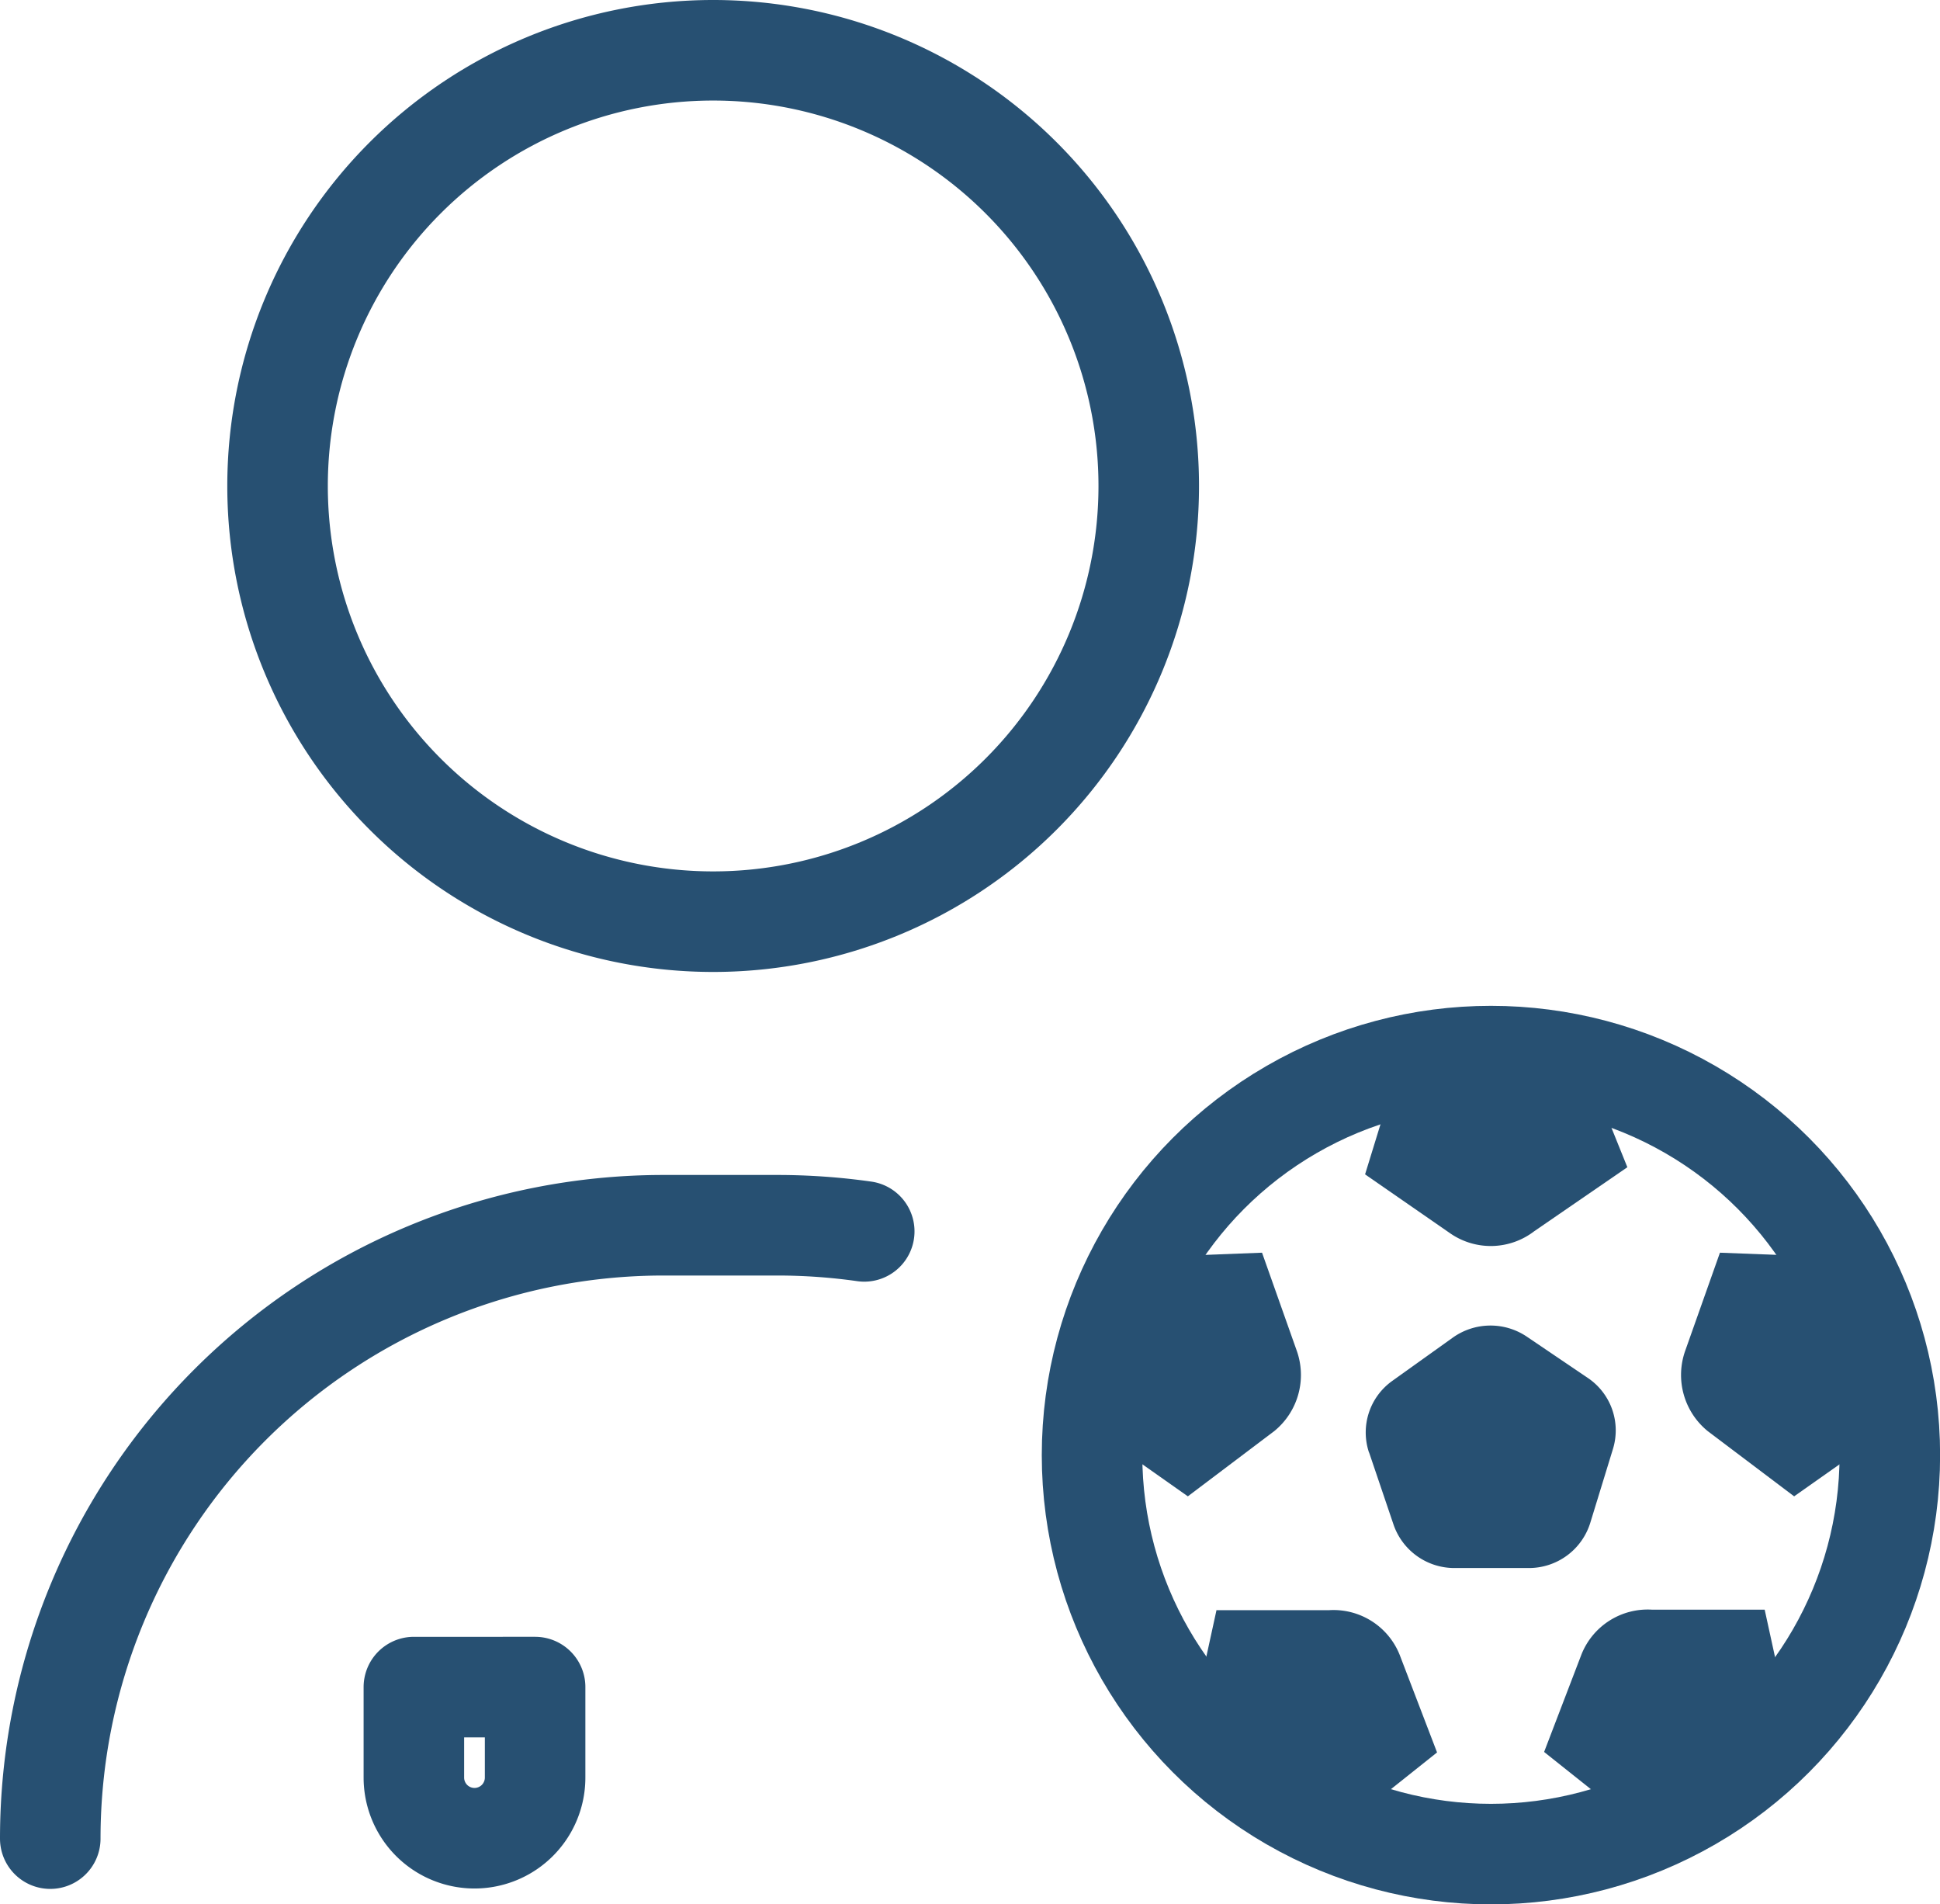 <svg xmlns="http://www.w3.org/2000/svg" width="19.298" height="18.938" viewBox="0 0 19.298 18.938">
  <g id="football-player" transform="translate(-19.5 -19.5)">
    <path id="Path_66110" data-name="Path 66110" d="M20,37.785h0a6.1,6.1,0,0,1,6.1-6.1h1.13a6.155,6.155,0,0,1,.867.061M26.594,20a4.333,4.333,0,1,0,4.333,4.333A4.333,4.333,0,0,0,26.594,20ZM23.617,36.278v.9a.6.6,0,1,0,1.206,0v-.9Z" fill="none" stroke="#275072" stroke-linecap="round" stroke-linejoin="round" stroke-width="1"/>
    <circle id="Ellipse_7760" data-name="Ellipse 7760" cx="3.968" cy="3.968" r="3.968" transform="translate(30.363 30.003)" fill="none" stroke="#275072" stroke-width="1"/>
    <path id="Path_66111" data-name="Path 66111" d="M287.463,279.328l1.145.044a.593.593,0,0,1,.546.426l.192.655a.594.594,0,0,1-.245.664l-.9.634-.86-.649a.72.72,0,0,1-.223-.8Zm-4.555,0-1.145.044a.593.593,0,0,0-.546.426l-.192.655a.594.594,0,0,0,.245.664l.9.634.86-.649a.72.72,0,0,0,.223-.8Zm-.452,3.55L282.211,284a.6.6,0,0,0,.236.661l.569.392a.6.6,0,0,0,.716-.025l.917-.73-.372-.971a.709.709,0,0,0-.7-.444h-1.123Zm4.086-4.4-.428-1.061a.6.6,0,0,0-.568-.412l-.691,0a.6.6,0,0,0-.577.424l-.345,1.12.855.592a.709.709,0,0,0,.827-.026Zm.244,4.4a.709.709,0,0,0-.7.444l-.372.971.917.73a.6.6,0,0,0,.716.025l.569-.392a.6.6,0,0,0,.236-.661l-.244-1.117Zm-2.813-1.563.243.717a.64.64,0,0,0,.607.432h.737a.639.639,0,0,0,.613-.449l.226-.736a.629.629,0,0,0-.251-.706l-.606-.41a.646.646,0,0,0-.737.01l-.6.429A.629.629,0,0,0,283.972,281.315Z" transform="translate(-250.854 -247.37)" fill="#275072"/>
  </g>
</svg>
